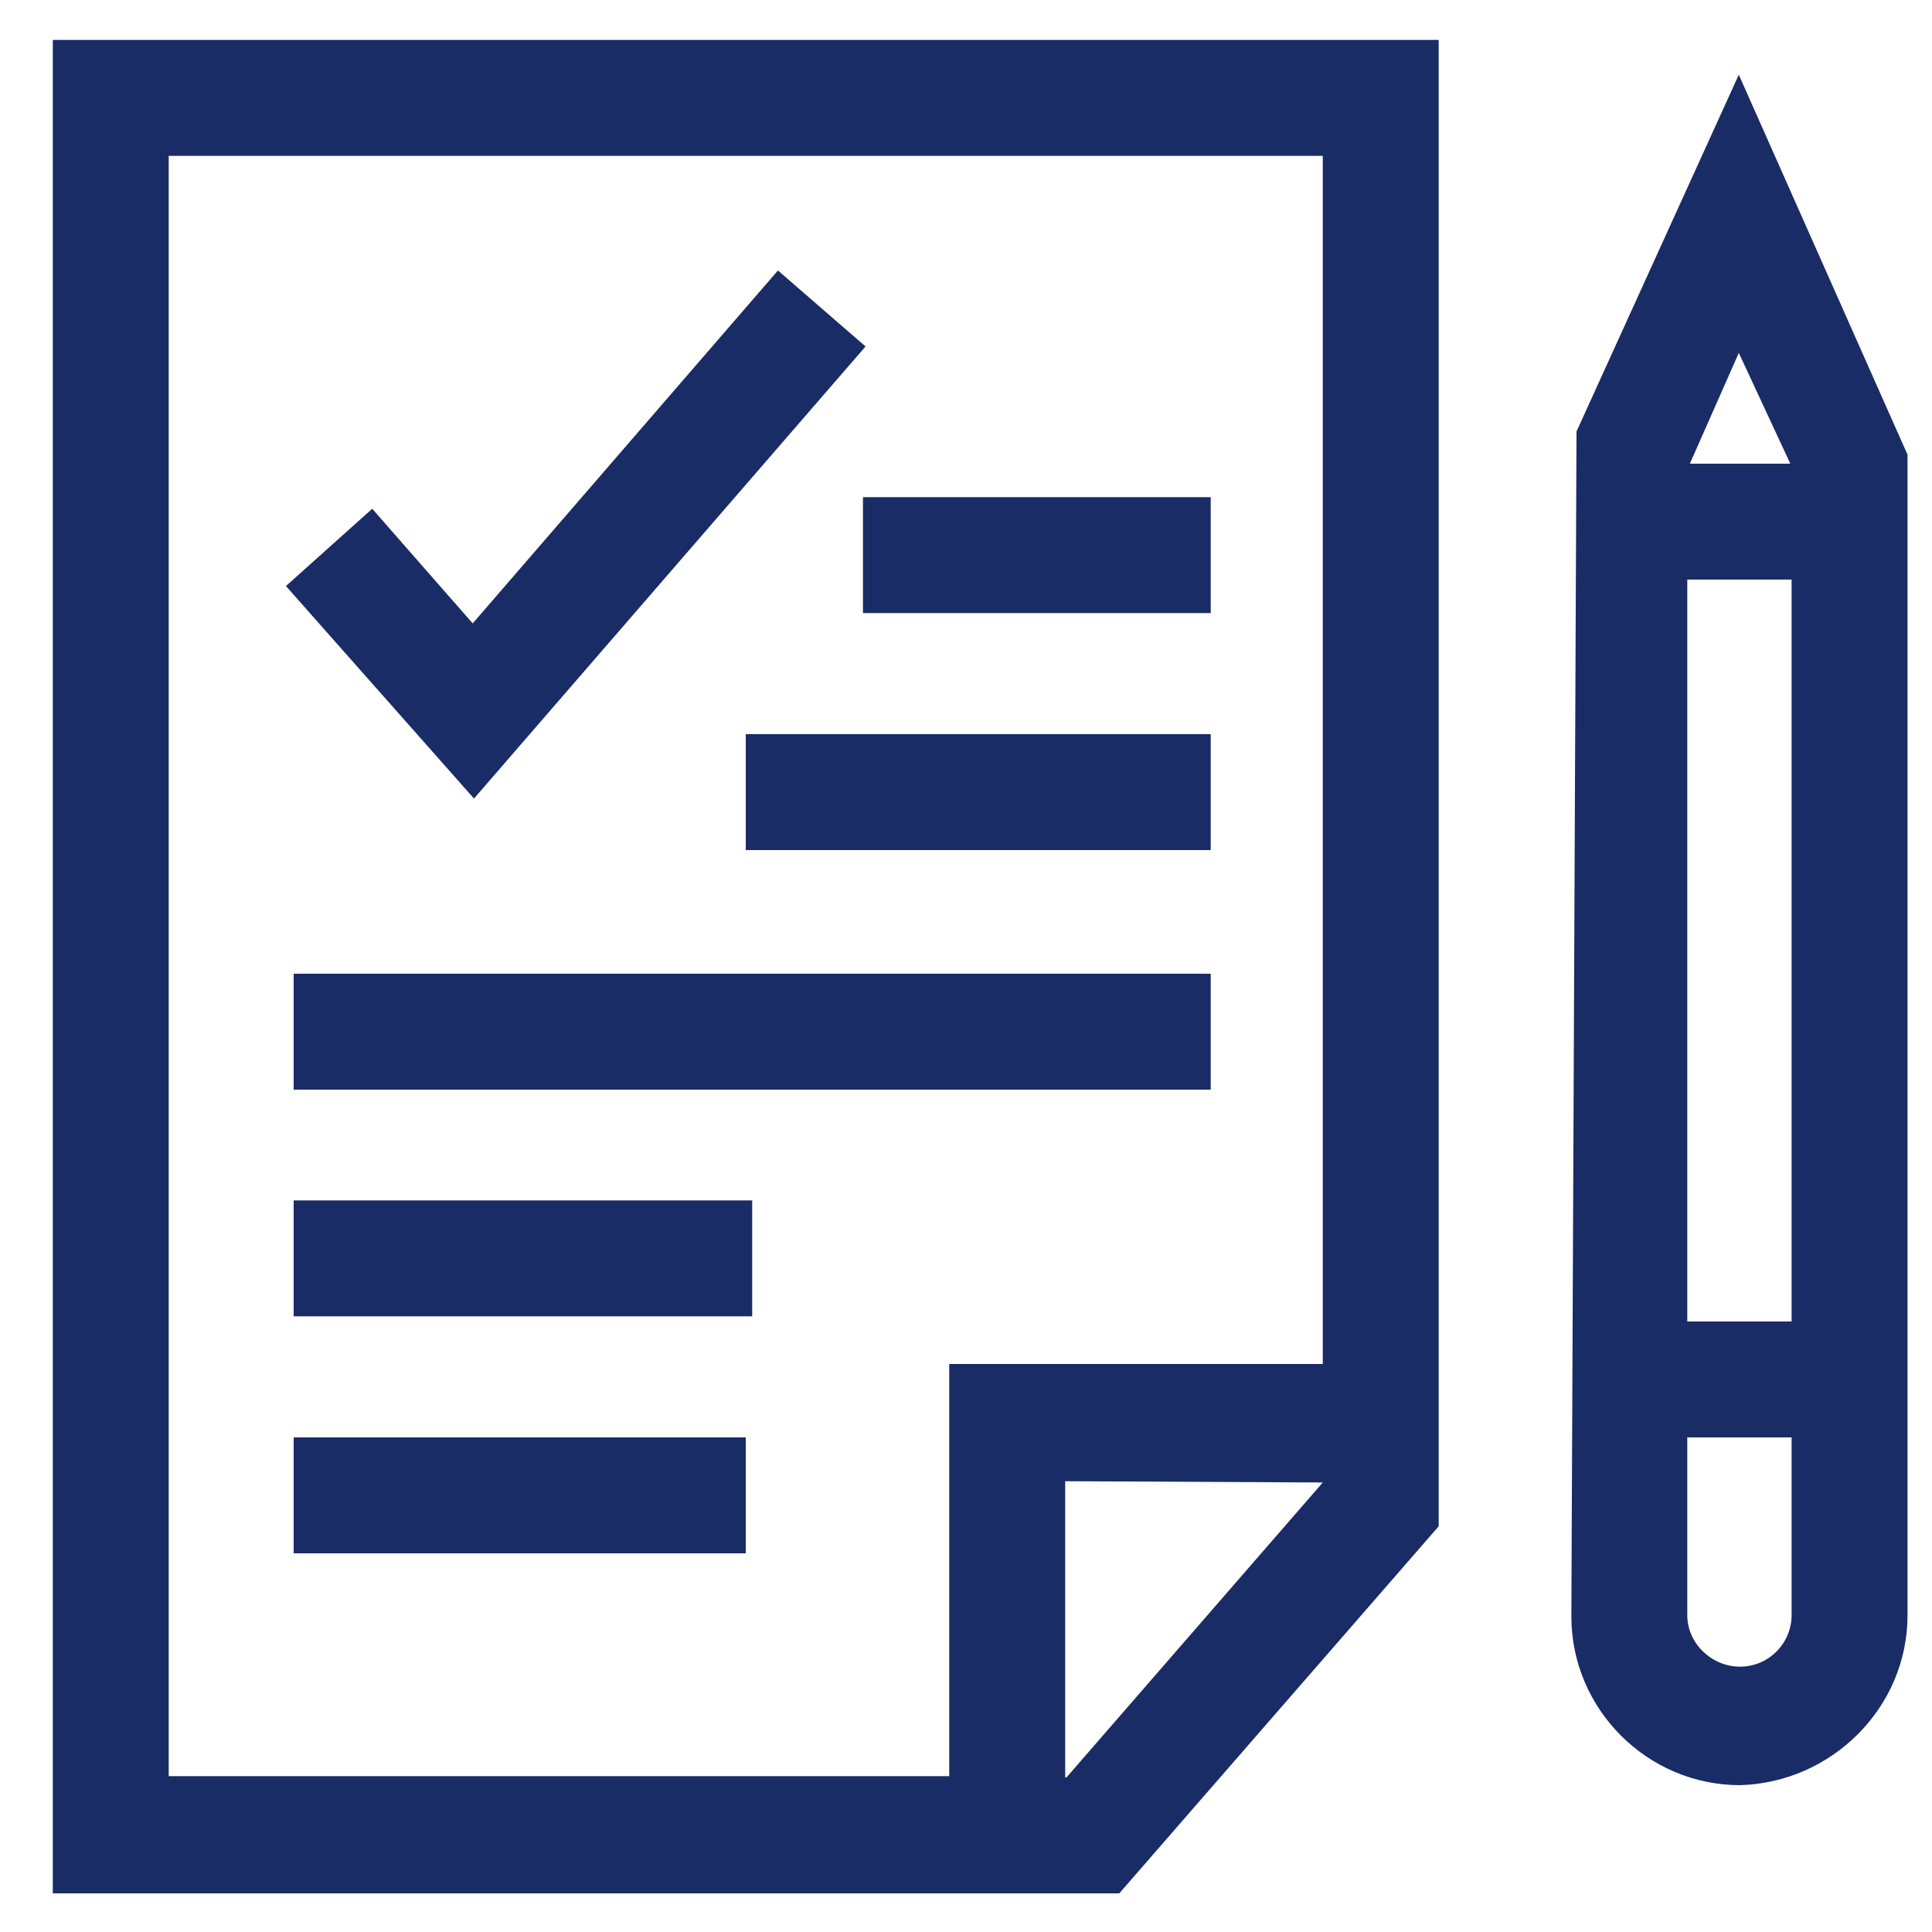 <?xml version="1.0" encoding="utf-8"?>
<!-- Generator: Adobe Illustrator 22.0.1, SVG Export Plug-In . SVG Version: 6.00 Build 0)  -->
<svg version="1.1" id="Capa_1" xmlns="http://www.w3.org/2000/svg" xmlns:xlink="http://www.w3.org/1999/xlink" x="0px" y="0px"
	 viewBox="0 0 150 150" style="enable-background:new 0 0 294 275;" xml:space="preserve">
<style type="text/css">
	.st0{fill:#1A2C66;}
	.st1{fill:#000000;}
</style>
<g transform="translate(-75,-5)">	
		<path class="st0" d="M79.1,152h82.8l24.8-28.5V8.1H79.1V152z M177.7,120.1L157.8,143h-0.1v-23L177.7,120.1L177.7,120.1z
			 M88.1,17.1h89.6v93.8h-29v32H88.1V17.1z"/>
		<rect x="142" y="43.6" class="st0" width="27" height="9"/>
		<rect x="132.9" y="62" class="st0" width="36.1" height="9"/>
		<rect x="97.8" y="80.6" class="st0" width="71.2" height="9"/>
		<rect x="97.8" y="98.2" class="st0" width="35.6" height="9"/>
		<rect x="97.8" y="116.6" class="st0" width="35.1" height="9"/>
		<polygon class="st0" points="142.2,31.9 135.4,26 111.7,53.4 103.9,44.5 97.2,50.5 111.8,67 		"/>
		<path class="st0" d="M223.1,130.4V40.3L210,10.8l-12.6,27.7l-0.4,92c0,7.2,5.9,13.1,13.1,13.1
			C217.2,143.4,223.1,137.6,223.1,130.4z M210,32.4l4,8.6h-7.8L210,32.4z M206,50h8.1v57.6H206V50z M206,130.4v-13.8h8.1v13.8
			c0,2.2-1.8,4-4,4S206,132.6,206,130.4z"/>
</g>
</svg>
